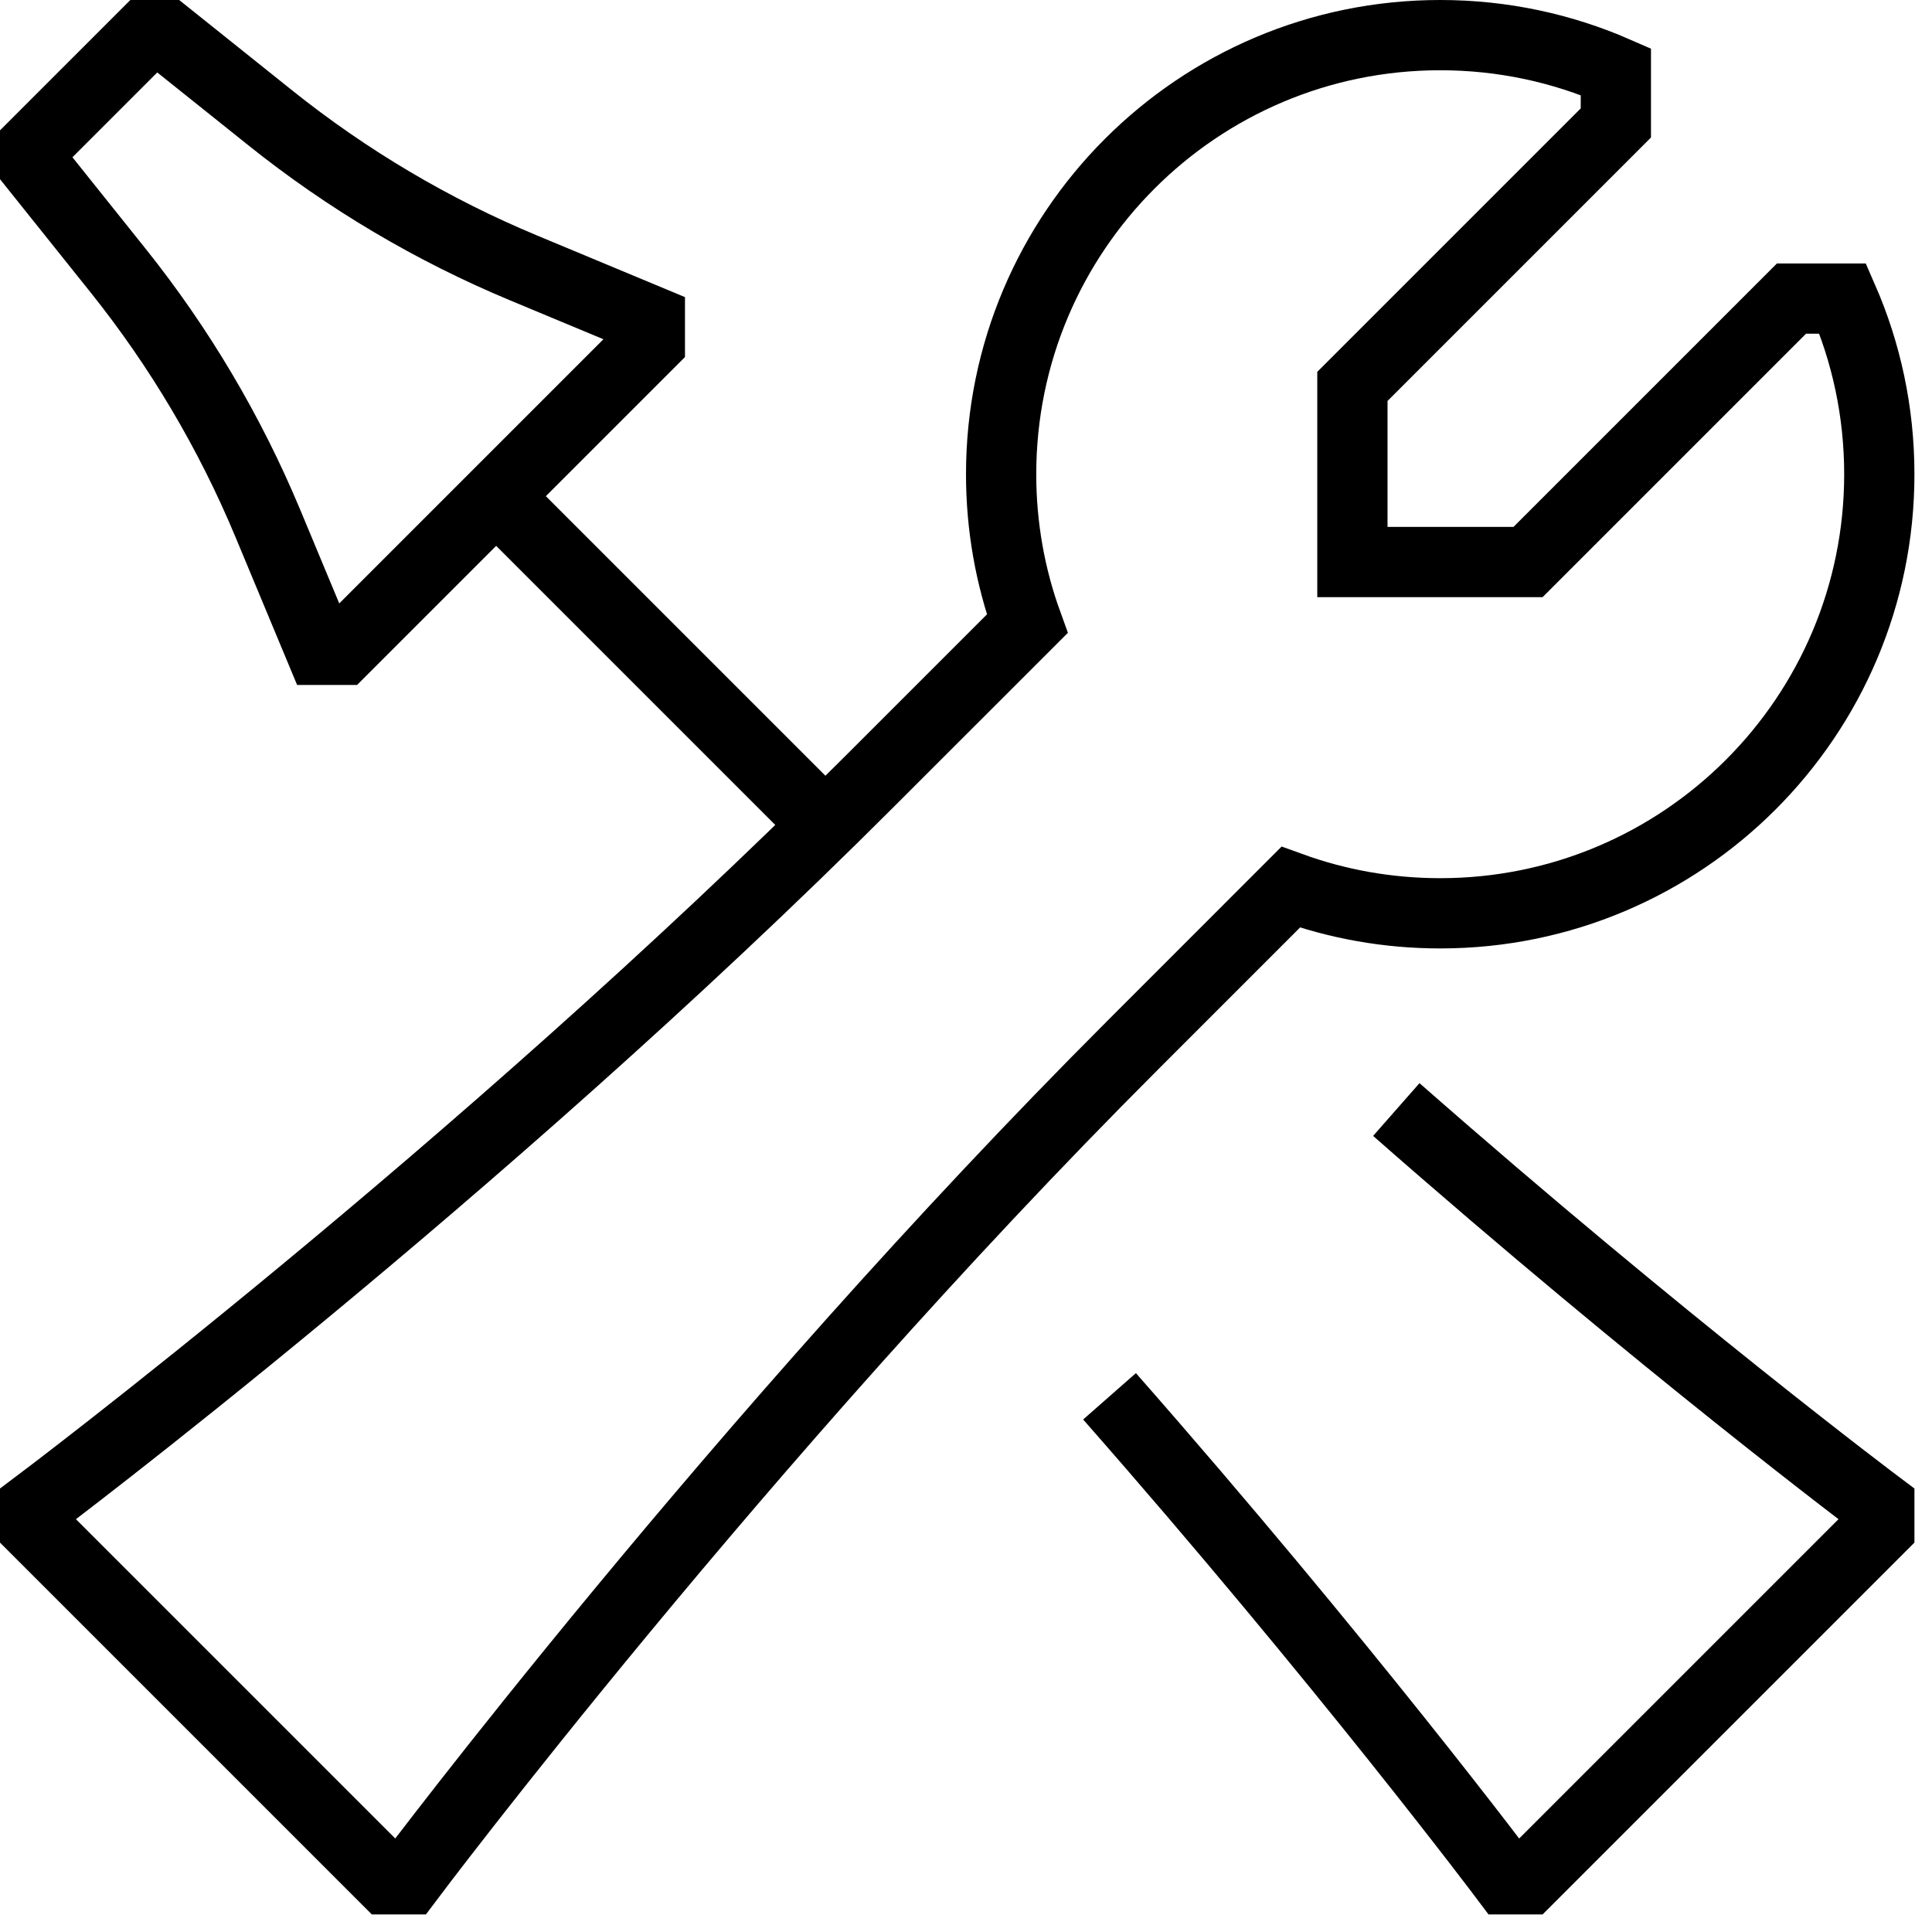<svg width="55" height="55" viewBox="0 0 55 55" fill="none" xmlns="http://www.w3.org/2000/svg">
<path d="M14.125 14.125L23.5 23.5M14.125 14.125L18.5 9.75V9.125L14.902 7.626C12.313 6.547 9.889 5.111 7.699 3.359L4.75 1H4.125L1 4.125V4.75L3.359 7.699C5.111 9.889 6.547 12.313 7.626 14.902L9.125 18.5H9.75L14.125 14.125ZM31.586 39.75C38.244 47.325 42.875 53.5 42.875 53.5H43.5L53.5 43.5V42.875C53.5 42.875 47.325 38.244 39.75 31.586M41 26C47.904 26 53.5 20.404 53.5 13.5C53.5 11.722 53.129 10.031 52.46 8.5H51L43.5 16H38.5V11L46 3.5V2.04C44.469 1.371 42.778 1 41 1C34.096 1 28.5 6.596 28.5 13.5C28.5 14.995 28.762 16.428 29.244 17.757L24.75 22.25C13.5 33.5 1 42.875 1 42.875V43.5L11 53.5H11.625C11.625 53.5 21 41 32.25 29.75L36.743 25.256C38.072 25.738 39.505 26 41 26Z" stroke="black" stroke-width="2"/>
</svg>
